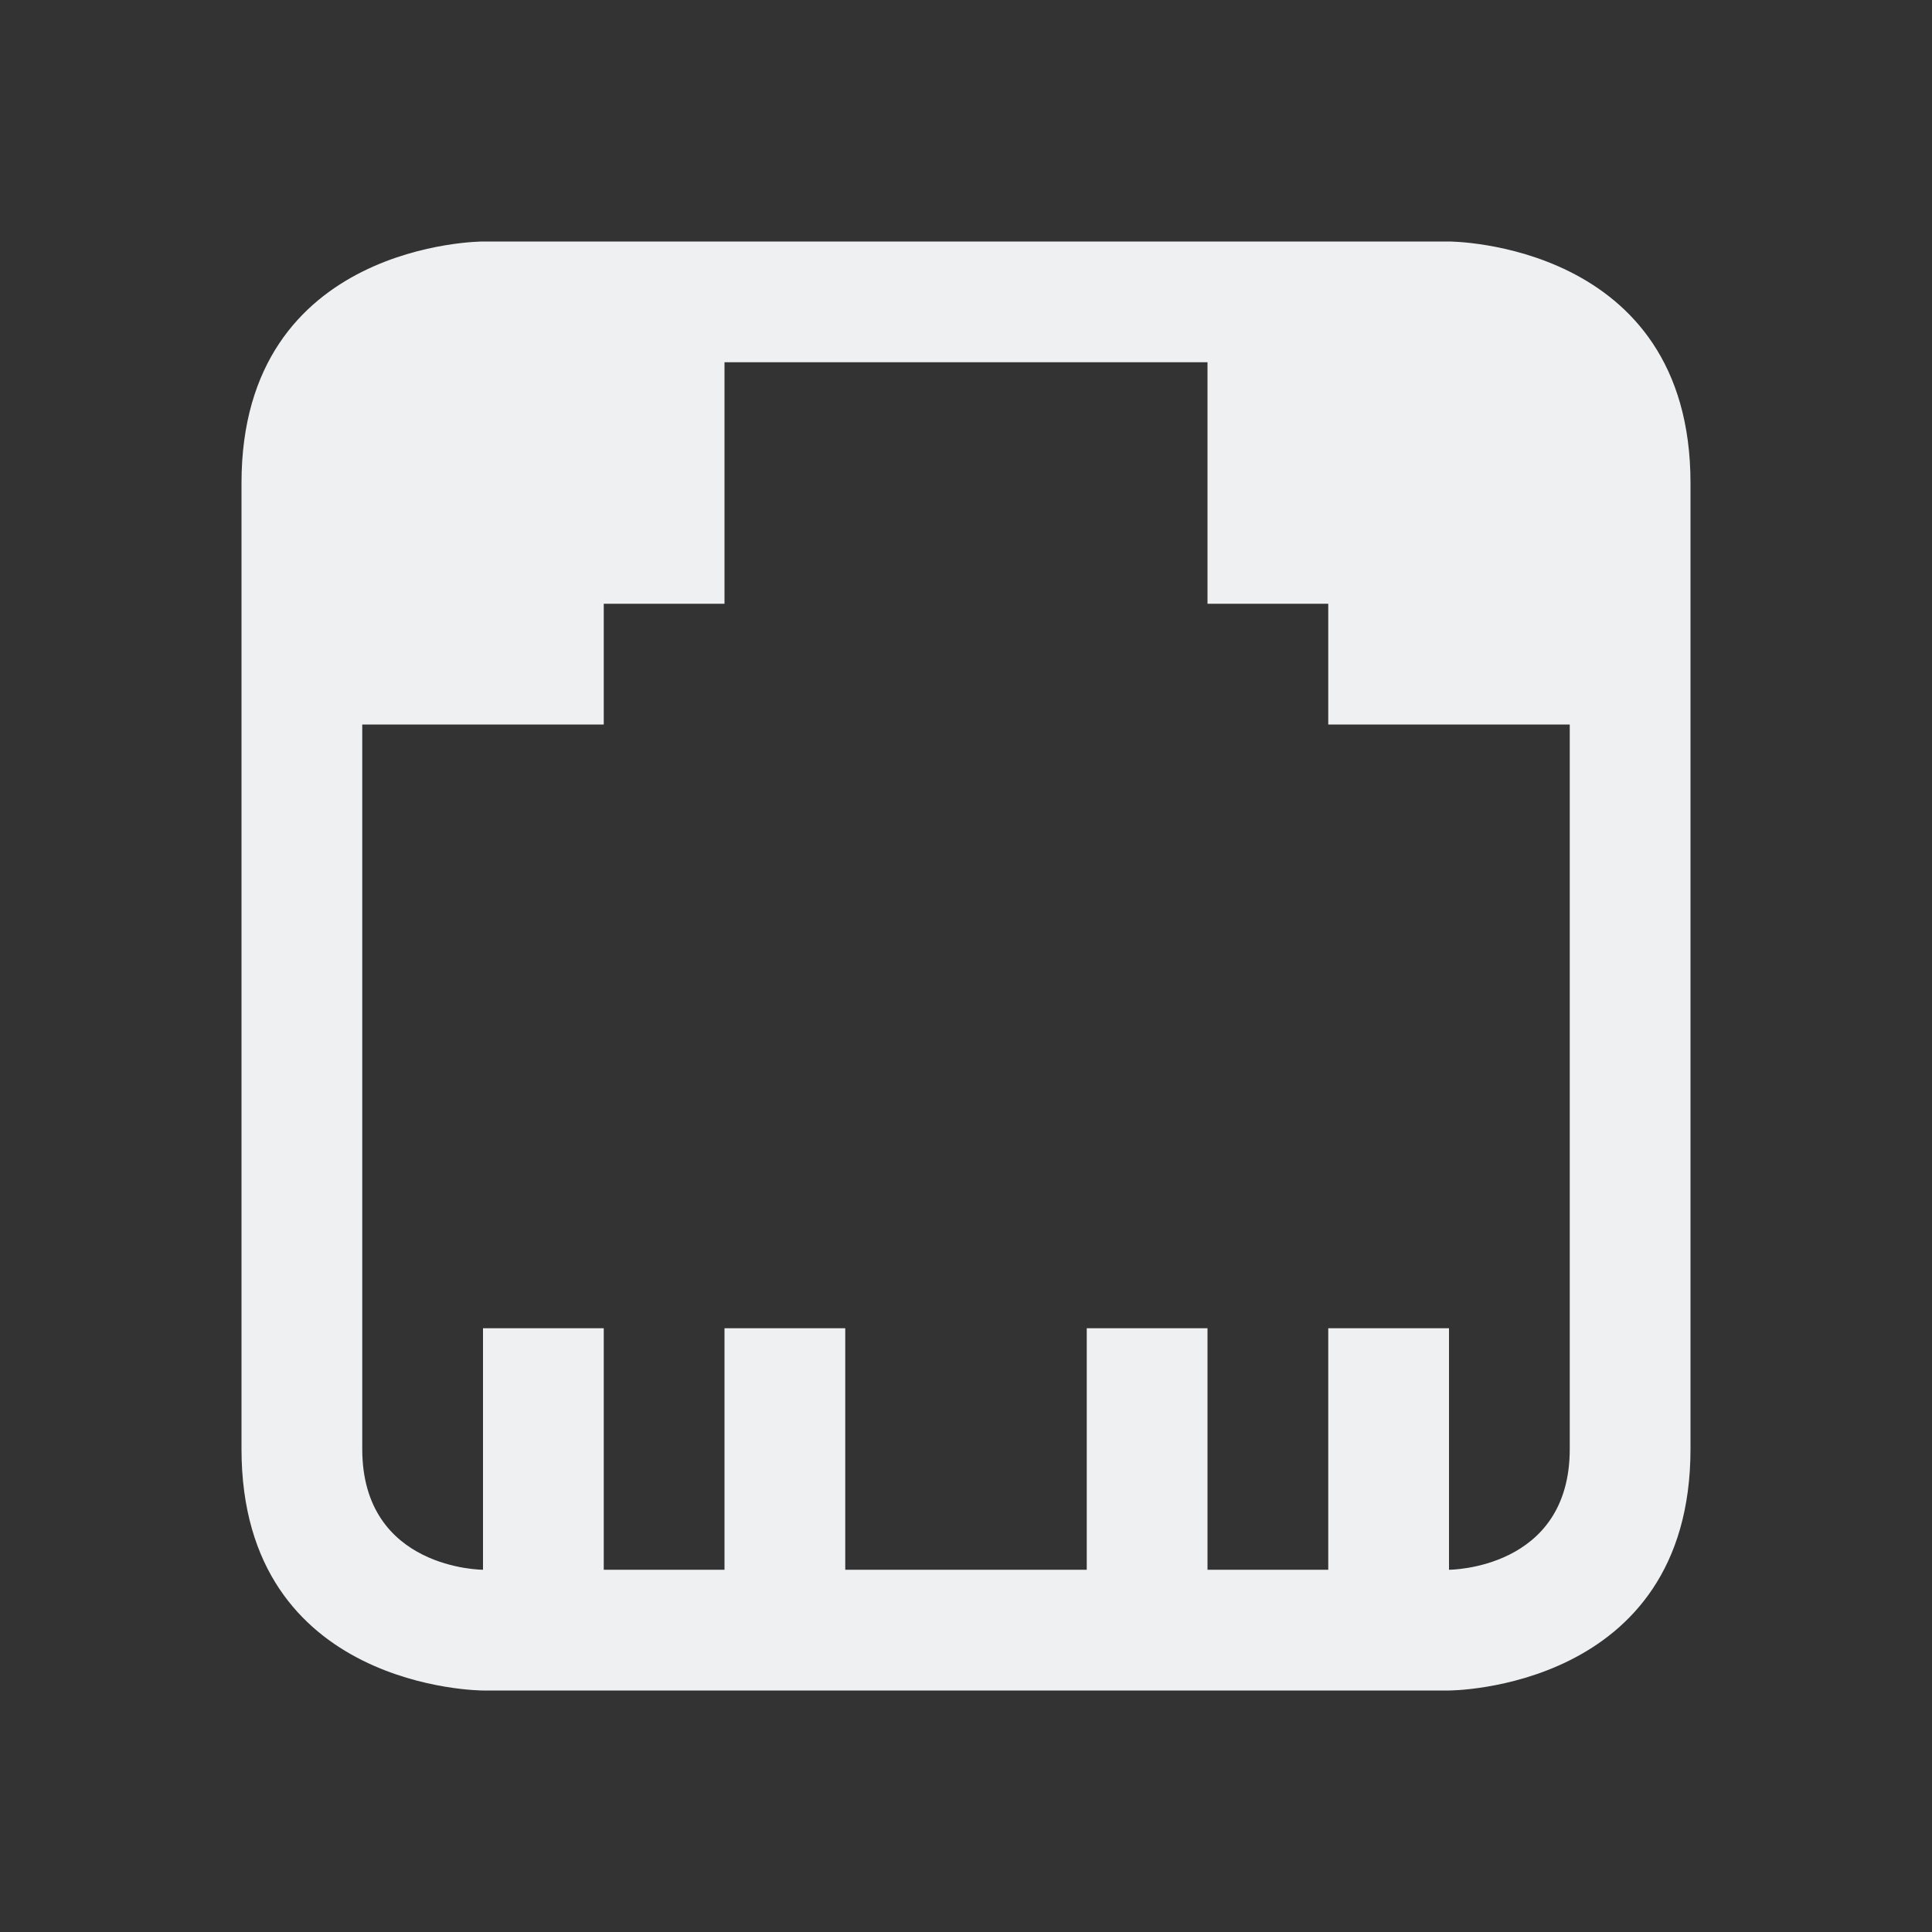 <svg height="16" width="16" xmlns="http://www.w3.org/2000/svg">
    <rect width="100%" height="100%" fill="#333333" stroke="none"/>
    <style type="text/css" id="current-color-scheme">.ColorScheme-Text {color:#eff0f1;}</style>
    <path fill="currentColor" class="ColorScheme-Text" d="m 2,4 c 0,2 0,6 0,8 0,2 2,2 2,2 h 8 c 0,0 2,0 2,-2 0,-2 0,-6 0,-8 C 14,2 12,2 12,2 H 4 C 4,2 2,2 2,4 Z M 6,3 h 4 v 2 h 1 v 1 h 2 c 0,0 0,5 0,6 0,1 -1,1 -1,1 v -2 h -1 v 2 H 10 V 11 H 9 v 2 H 7 V 11 H 6 v 2 H 5 V 11 H 4 v 2 C 4,13 3,13 3,12 3,11 3,6 3,6 H 5 V 5 h 1 z"/>
</svg>
